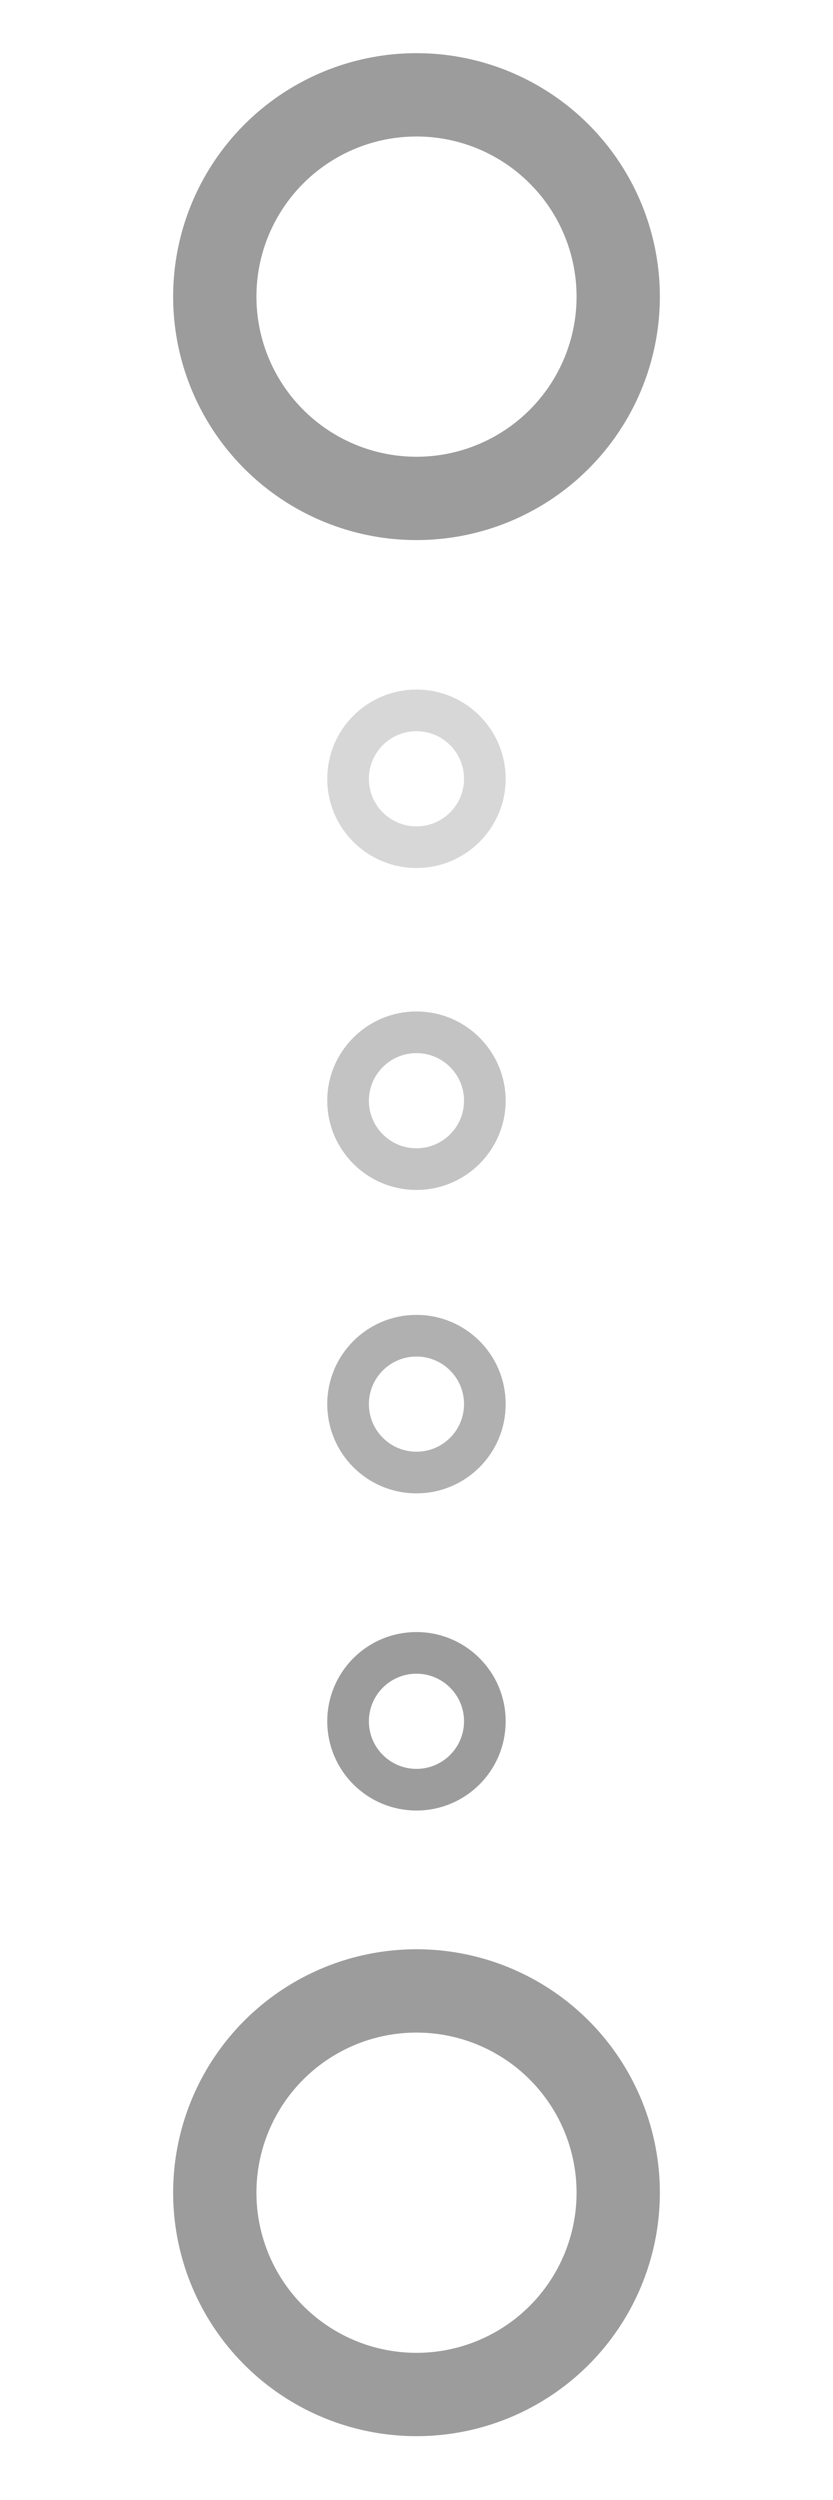 <?xml version="1.0" encoding="utf-8"?>
<!-- Generator: Adobe Illustrator 16.0.0, SVG Export Plug-In . SVG Version: 6.00 Build 0)  -->
<!DOCTYPE svg PUBLIC "-//W3C//DTD SVG 1.1//EN" "http://www.w3.org/Graphics/SVG/1.1/DTD/svg11.dtd">
<svg version="1.1" id="Ebene_1" xmlns="http://www.w3.org/2000/svg" xmlns:xlink="http://www.w3.org/1999/xlink" x="0px" y="0px"
	 width="20px" height="60px" viewBox="0 0 20 60" enable-background="new 0 0 20 60" xml:space="preserve">
<circle fill="none" stroke="#9C9C9C" stroke-width="2" stroke-miterlimit="10" cx="10" cy="7.119" r="4.843"/>
<circle fill="none" stroke="#9C9C9C" stroke-width="2" stroke-miterlimit="10" cx="10" cy="52.625" r="4.843"/>
<circle fill="none" stroke="#9C9C9C" stroke-miterlimit="10" cx="9.999" cy="41.311" r="1.642"/>
<circle opacity="0.8" fill="none" stroke="#9C9C9C" stroke-miterlimit="10" enable-background="new    " cx="9.999" cy="33.699" r="1.642"/>
<circle opacity="0.6" fill="none" stroke="#9C9C9C" stroke-miterlimit="10" enable-background="new    " cx="9.999" cy="26.417" r="1.642"/>
<circle opacity="0.4" fill="none" stroke="#9C9C9C" stroke-miterlimit="10" enable-background="new    " cx="9.999" cy="18.691" r="1.642"/>
</svg>
